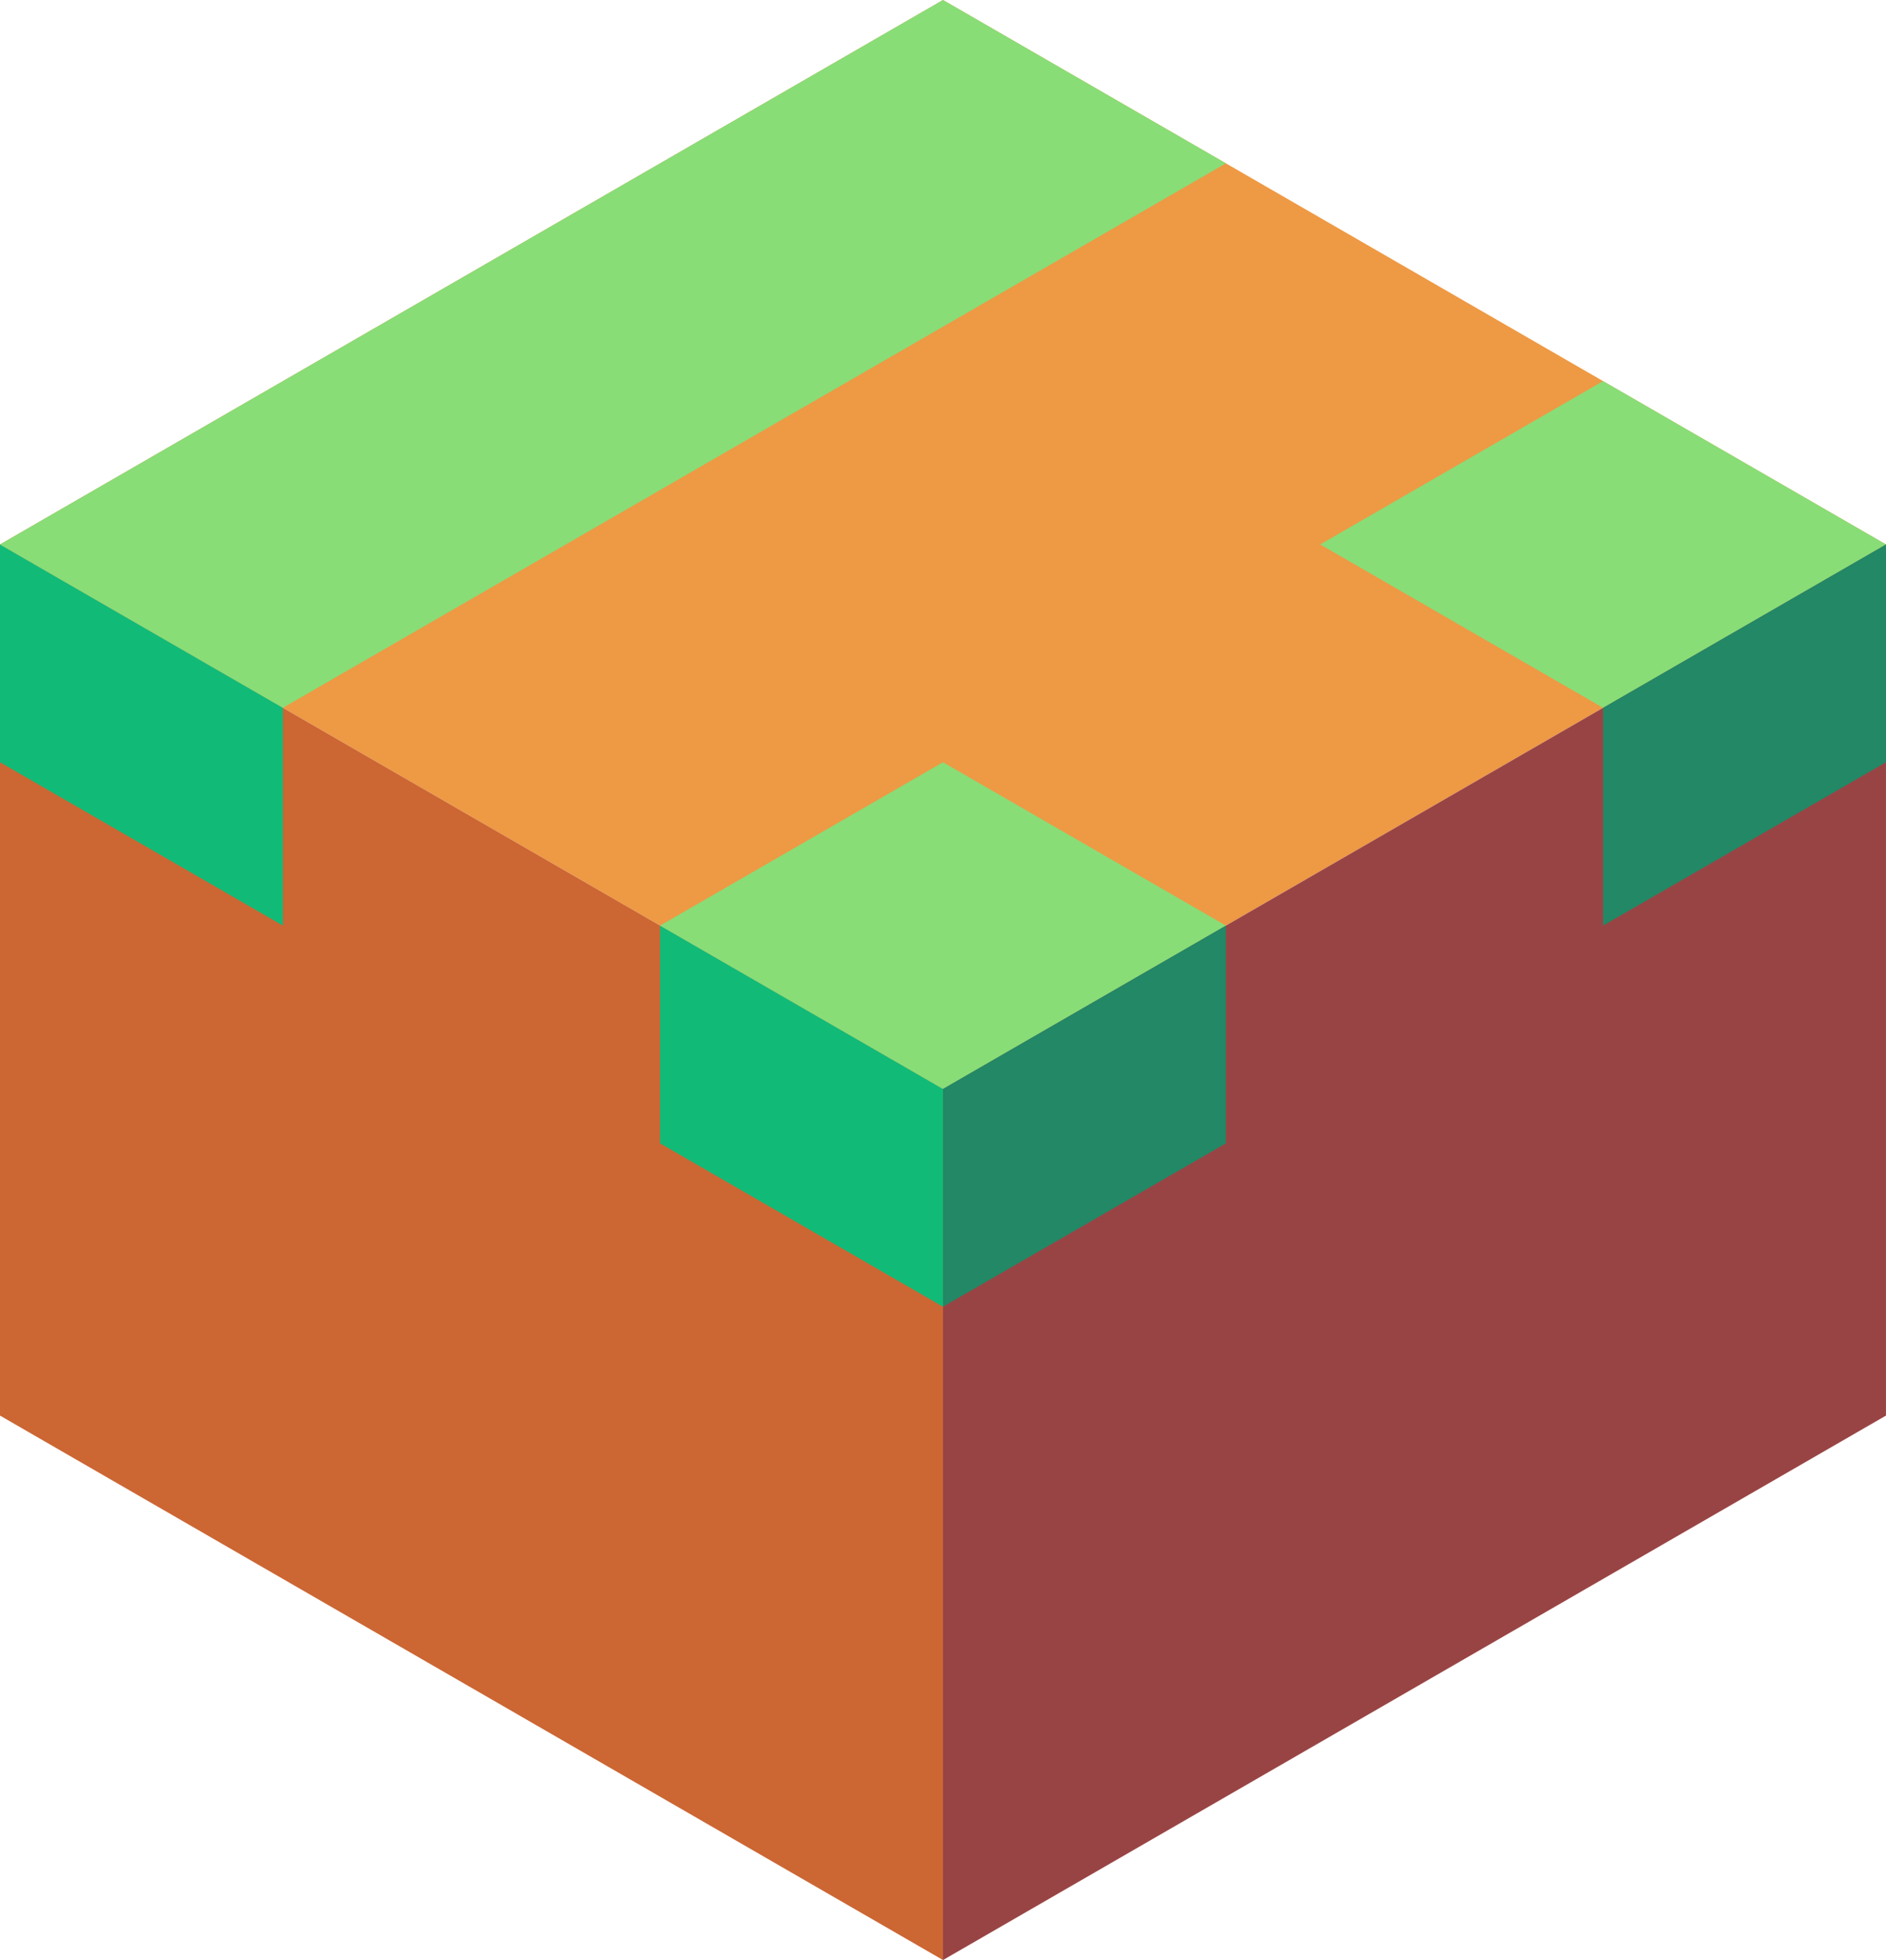 <svg xmlns="http://www.w3.org/2000/svg" viewBox="496.468 518.021 86.603 90"><path d="M539.769 568.021l-43.301-25 43.301-25 43.301 25z" fill="#e94"/><path d="M583.07 543.021v40l-43.301 25v-40z" fill="#944"/><path d="M539.769 608.021l-43.301-25v-40l43.301 25z" fill="#c63"/><path d="M539.768 578.021l-12.99-7.5v-10l12.99 7.5z" fill="#1b7"/><path d="M539.768 568.021l12.99-7.5-12.99-7.5-12.99 7.5z" fill="#8d7"/><path d="M552.759 560.521v10l-12.99 7.5v-10z" fill="#286"/><path d="M570.079 550.521l12.99-7.5-12.99-7.5-12.99 7.5z" fill="#8d7"/><path d="M583.07 543.021v10l-12.99 7.5v-10z" fill="#286"/><path d="M509.458 560.521l-12.99-7.5v-10l12.99 7.5z" fill="#1b7"/><path d="M509.458 550.521l43.301-25-12.99-7.5-43.301 25z" fill="#8d7"/></svg>